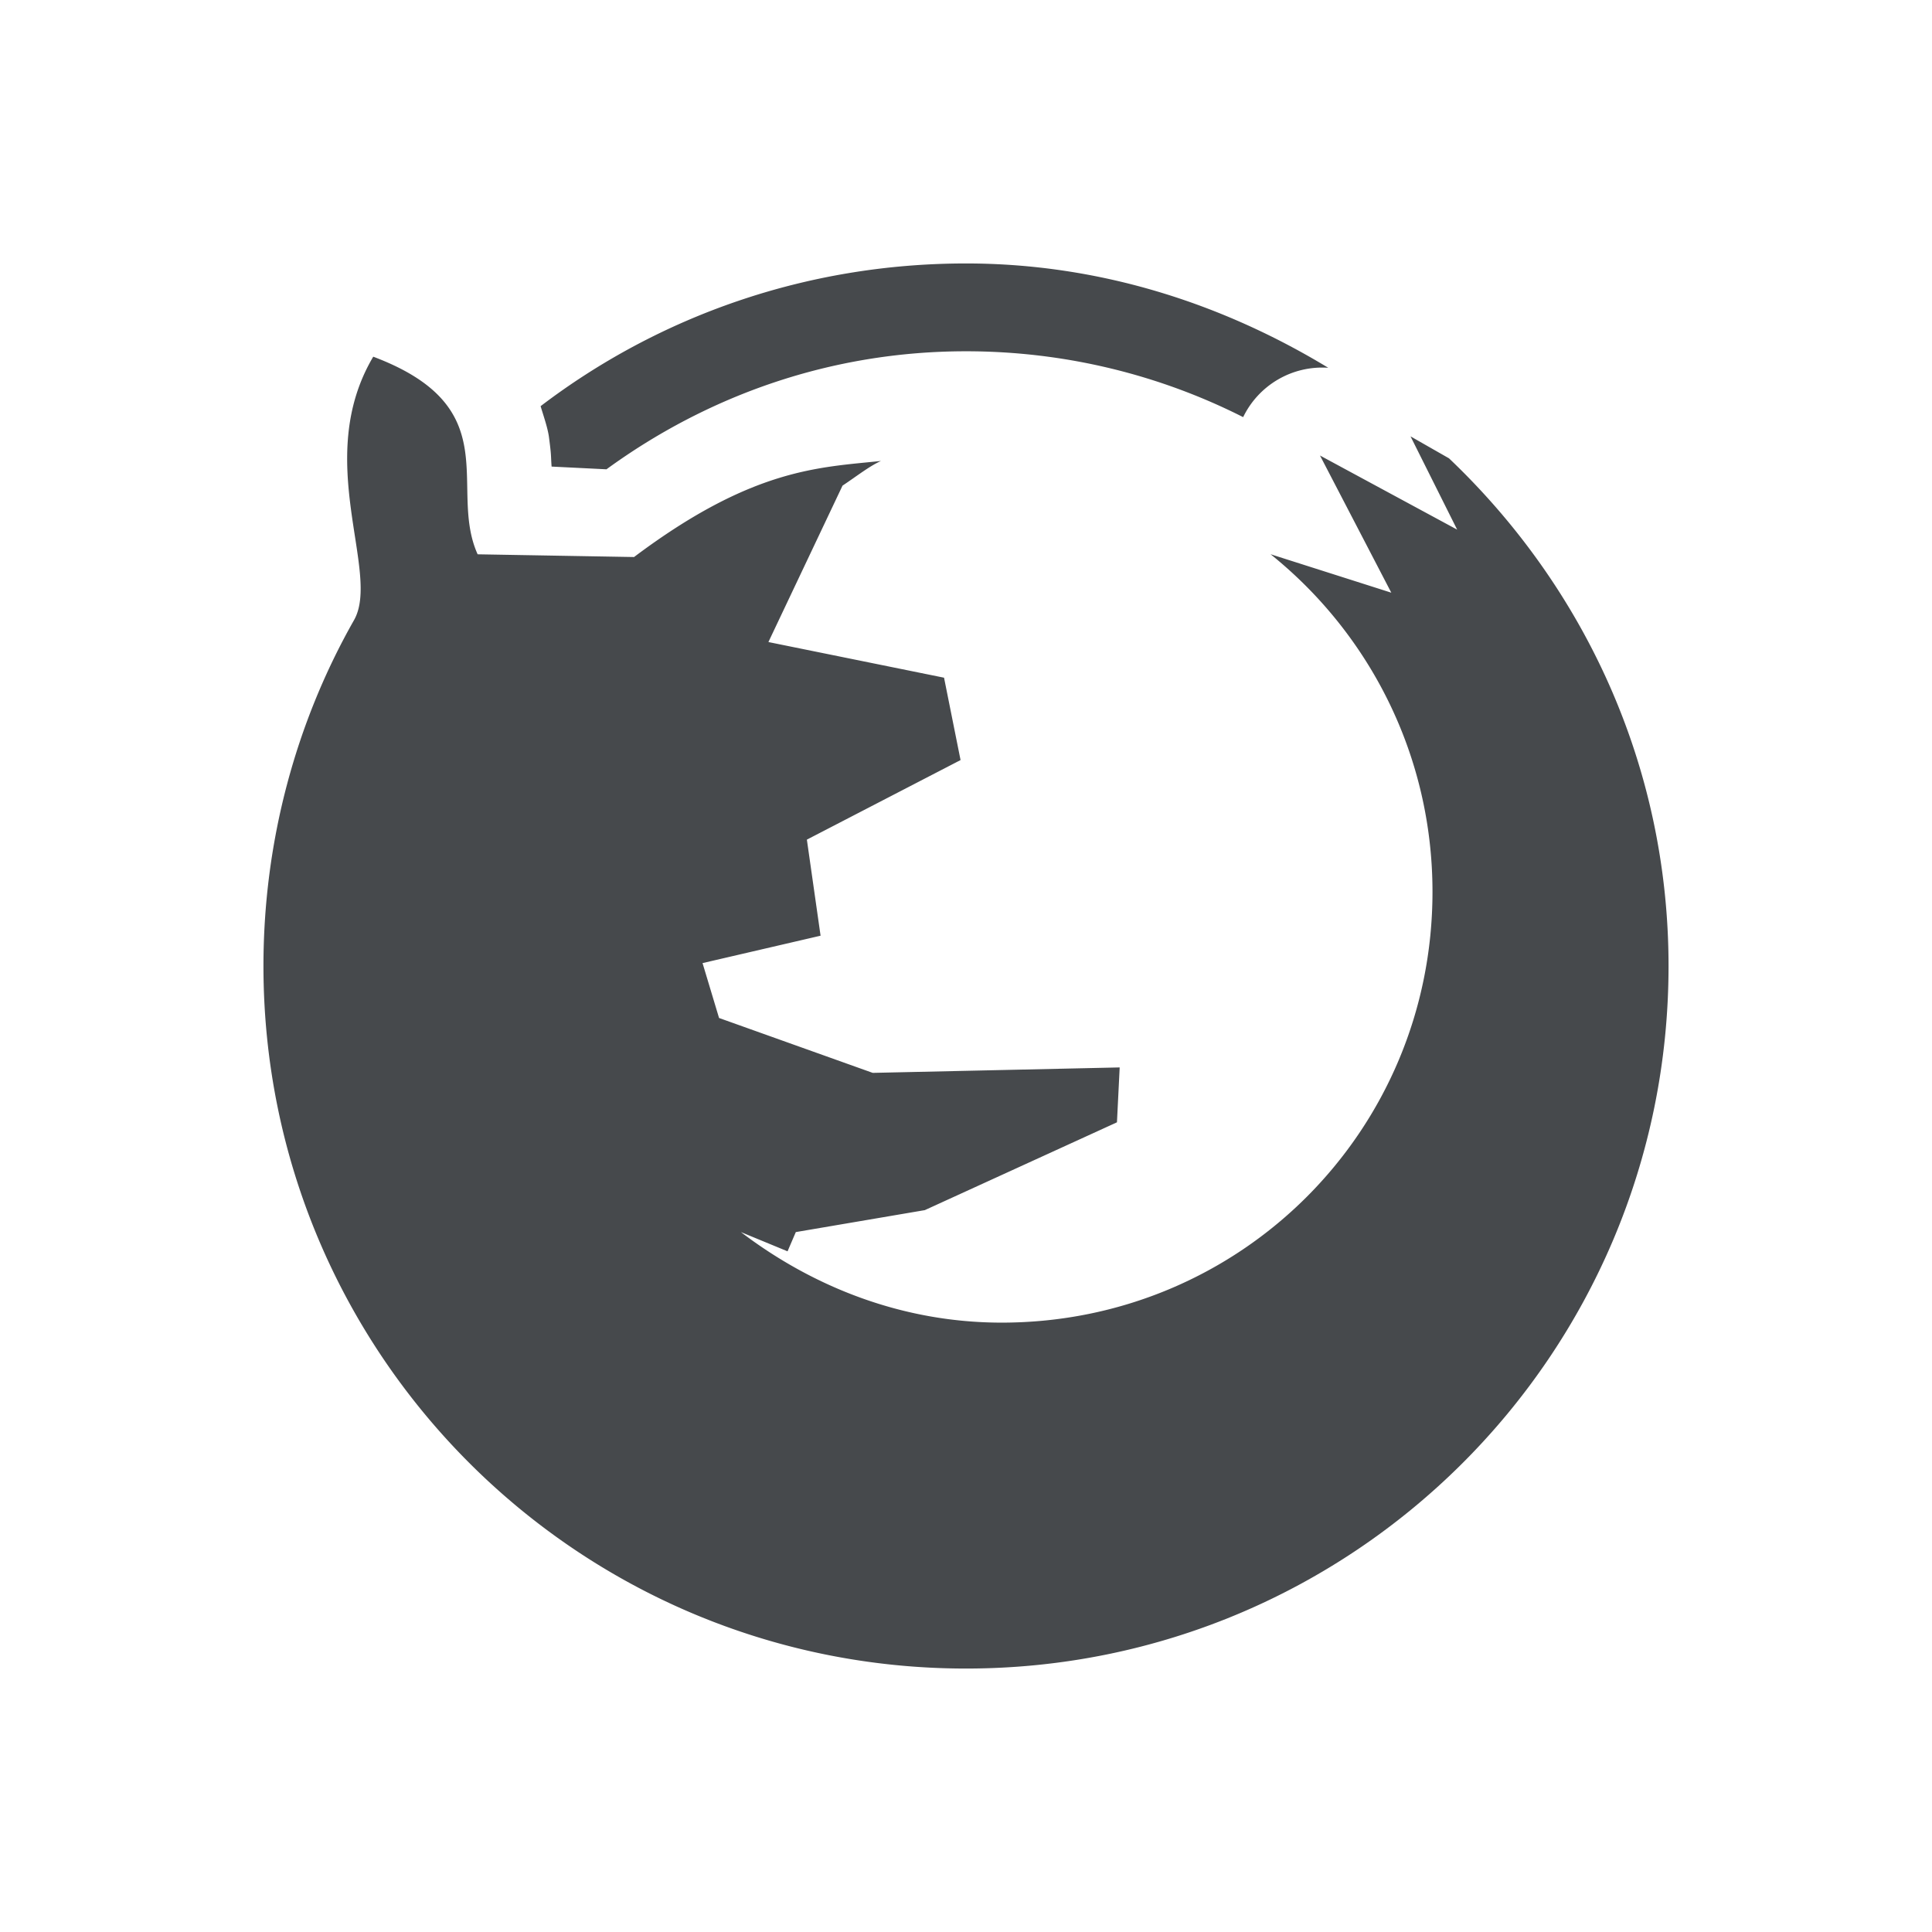 <?xml version="1.0" encoding="UTF-8"?>
<svg id="a" width="22" height="22" version="1.1" xmlns="http://www.w3.org/2000/svg" xmlns:cc="http://creativecommons.org/ns#" xmlns:dc="http://purl.org/dc/elements/1.1/" xmlns:rdf="http://www.w3.org/1999/02/22-rdf-syntax-ns#">
	<defs>
		<style id="current-color-scheme" type="text/css">.ColorScheme-Text {color:#090d11;}</style>
	</defs>
	<path id="c" d="m11 3c-1.82 0-3.499 0.601-4.844 1.625 0.035 0.117 0.078 0.239 0.094 0.344 0.031 0.236 0.021 0.202 0.031 0.344l0.625 0.031c1.155-0.841 2.556-1.344 4.094-1.344 1.134 0 2.209 0.271 3.156 0.75a1 1 0 0 1 0.969 -0.562c-1.208-0.733-2.608-1.188-4.125-1.188zm-6.75 1.062c-0.695 1.174 0.091 2.454-0.219 3-0.657 1.157-1.031 2.511-1.031 3.938 0 4.42 3.58 8 8 8s8-3.58 8-8c0-2.284-0.967-4.324-2.5-5.781l-0.438-0.25 0.531 1.062-1.562-0.844 0.812 1.562-1.375-0.438c1.124 0.903 1.844 2.289 1.844 3.844 0 2.723-2.184 4.906-4.906 4.906-1.122 0-2.141-0.401-2.969-1.031l0.531 0.219 0.094-0.219 1.469-0.25 2.188-1 0.031-0.625-2.812 0.062-1.75-0.625-0.188-0.625 1.344-0.312-0.156-1.094 1.75-0.906-0.188-0.938-2-0.406 0.844-1.781c0.164-0.109 0.304-0.221 0.438-0.281-0.707 0.075-1.463 0.081-2.812 1.094l-1.781-0.031c-0.343-0.762 0.349-1.671-1.188-2.25z" style="fill-opacity:.75;fill:currentColor" class="ColorScheme-Text" />
</svg>
